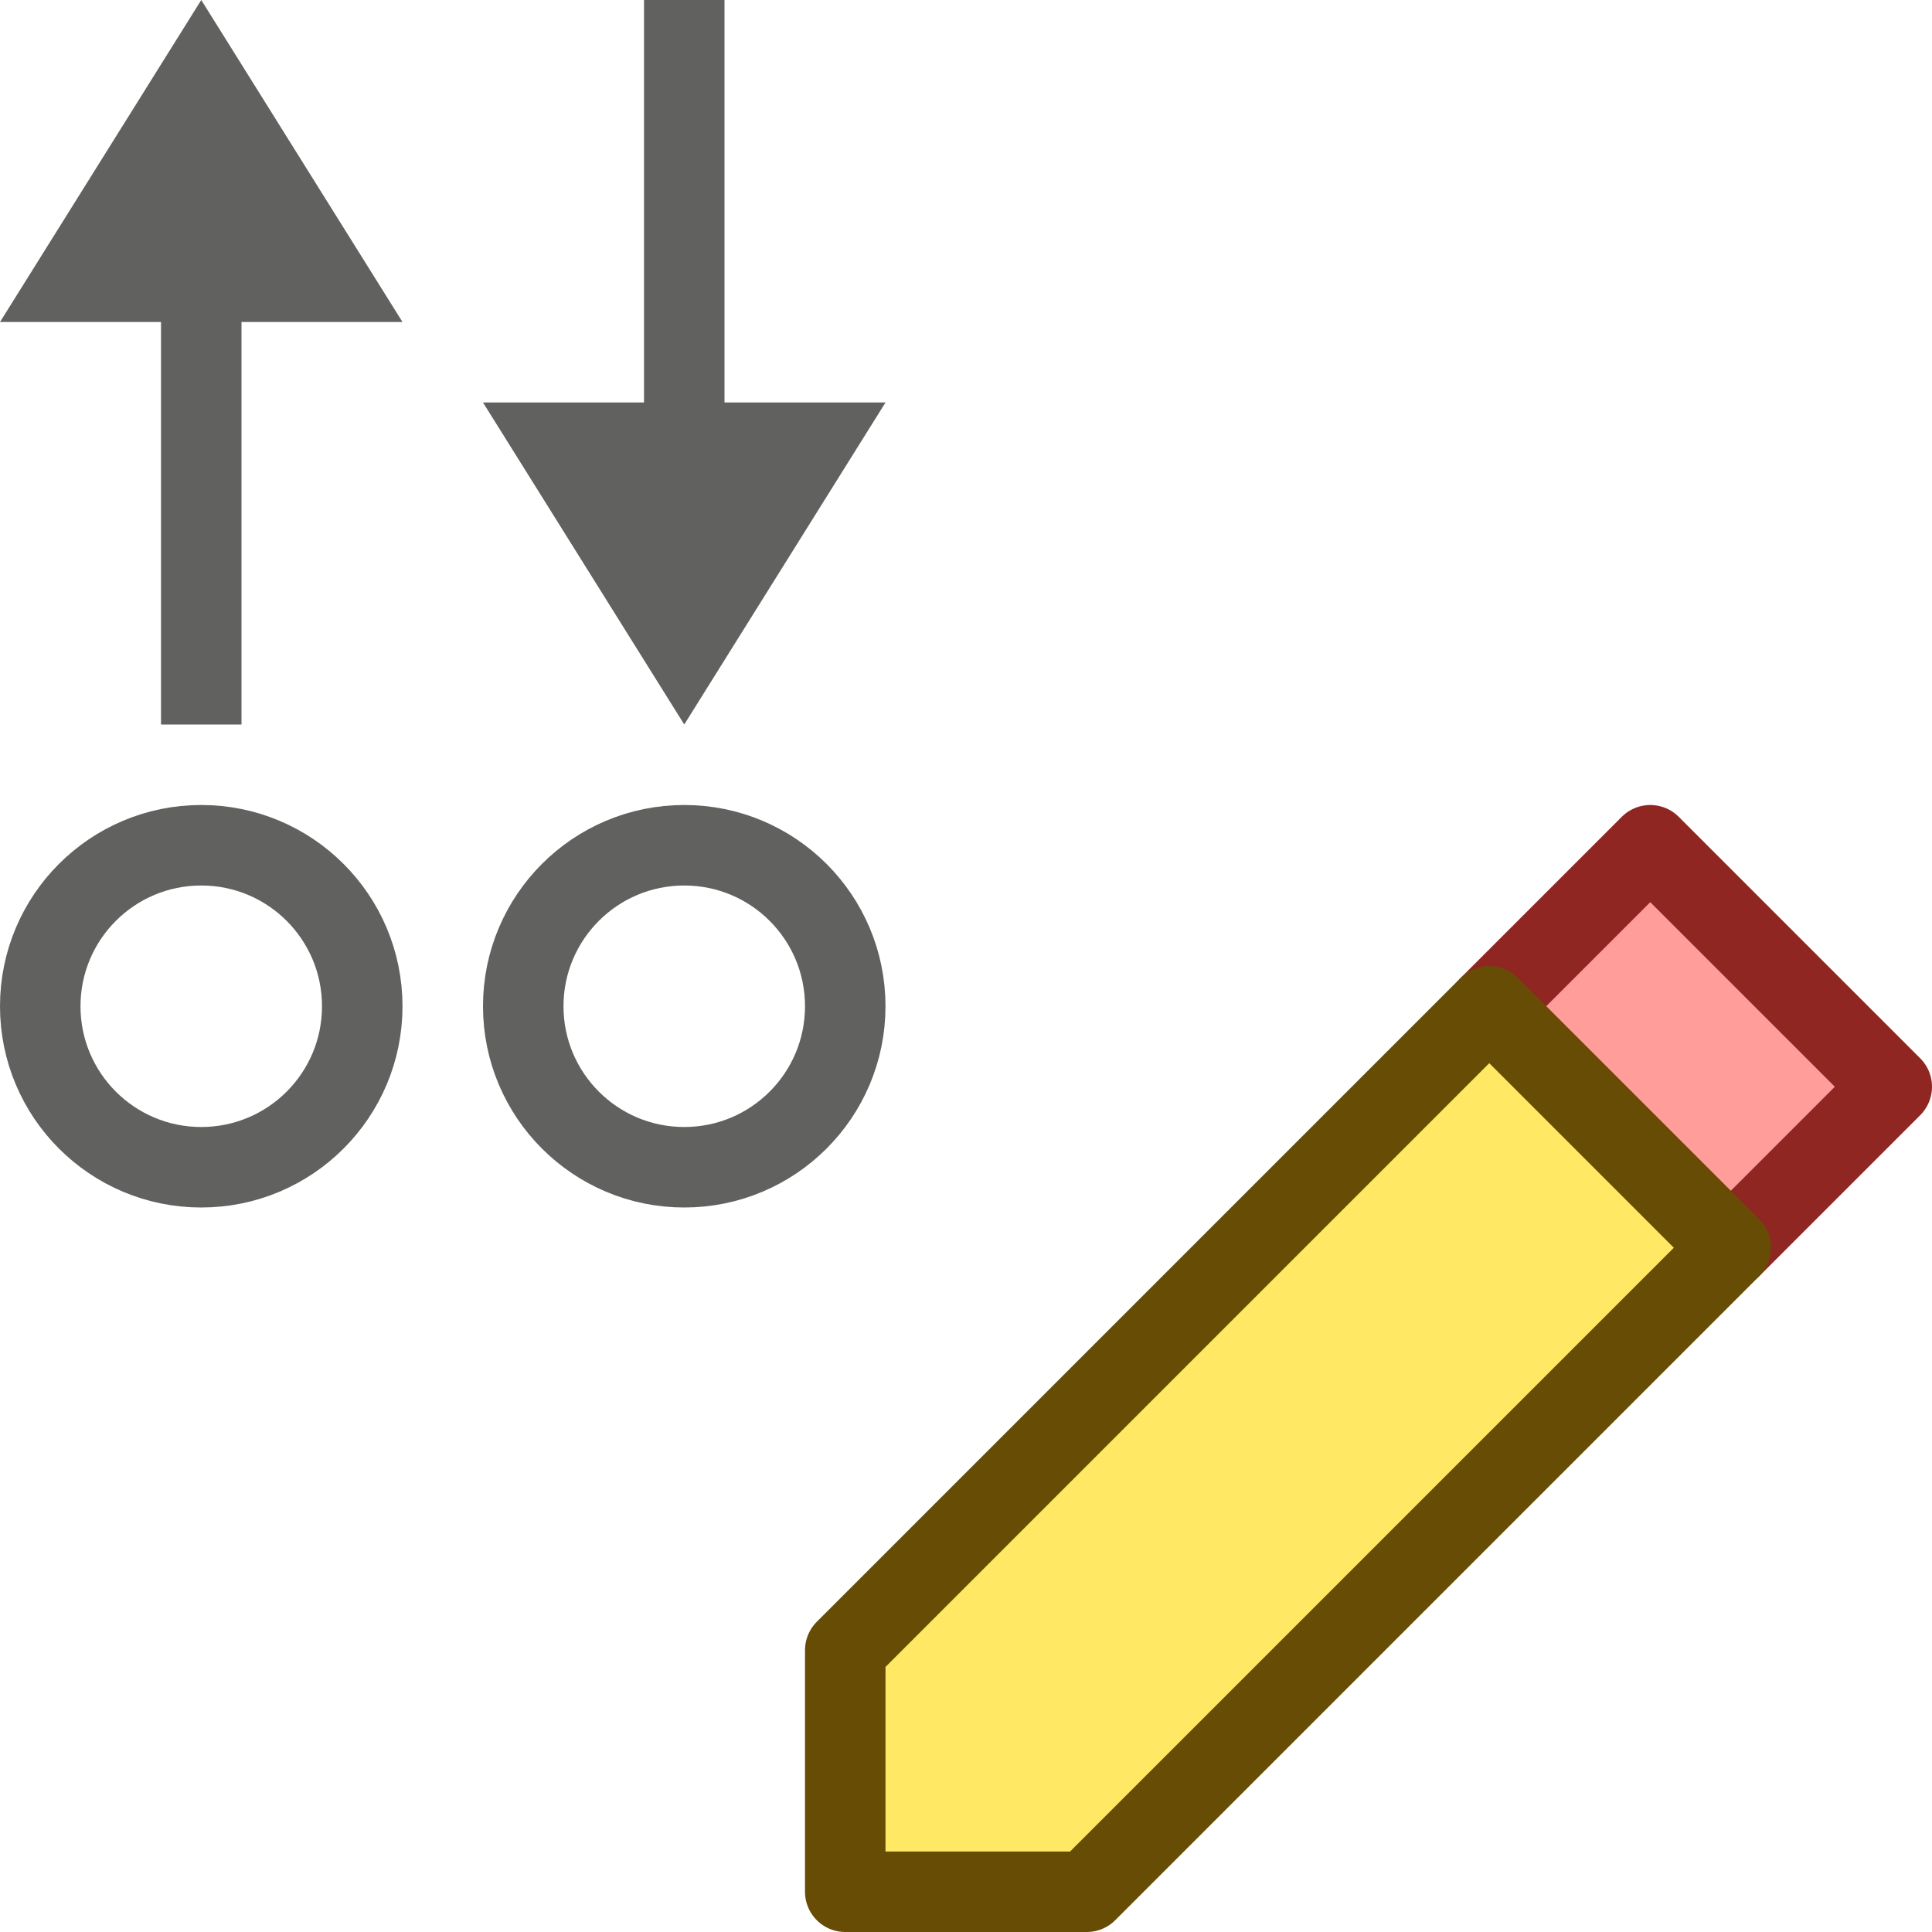<svg width="24" height="24" viewBox="0 0 24 24" fill="none" xmlns="http://www.w3.org/2000/svg">
<path d="M21.5 15.5L18.5 12.5L20.5 10.5L23.5 13.5L21.5 15.5Z" fill="#FF9D9A" stroke="#902622" stroke-linejoin="round"/>
<path d="M21.5 15.5L13.5 23.5H10.5V20.5L18.5 12.5L21.5 15.5Z" fill="#FFE864" stroke="#674C06" stroke-linejoin="round"/>
<path d="M4.5 12.5C4.5 13.605 3.605 14.5 2.5 14.5C1.395 14.5 0.5 13.605 0.5 12.5C0.5 11.395 1.395 10.5 2.5 10.5C3.605 10.5 4.5 11.395 4.5 12.5Z" stroke="#616160"/>
<path d="M10.5 12.5C10.5 13.605 9.605 14.5 8.5 14.5C7.395 14.5 6.5 13.605 6.5 12.5C6.5 11.395 7.395 10.5 8.5 10.5C9.605 10.5 10.5 11.395 10.5 12.5Z" stroke="#616160"/>
<path d="M0 4L2.5 6.55871e-08L5 4H3V9H2V4H0Z" fill="#616160"/>
<path d="M6 5L8.5 9L11 5H9V0L8 1.19248e-08L8 5H6Z" fill="#616160"/>
</svg>
